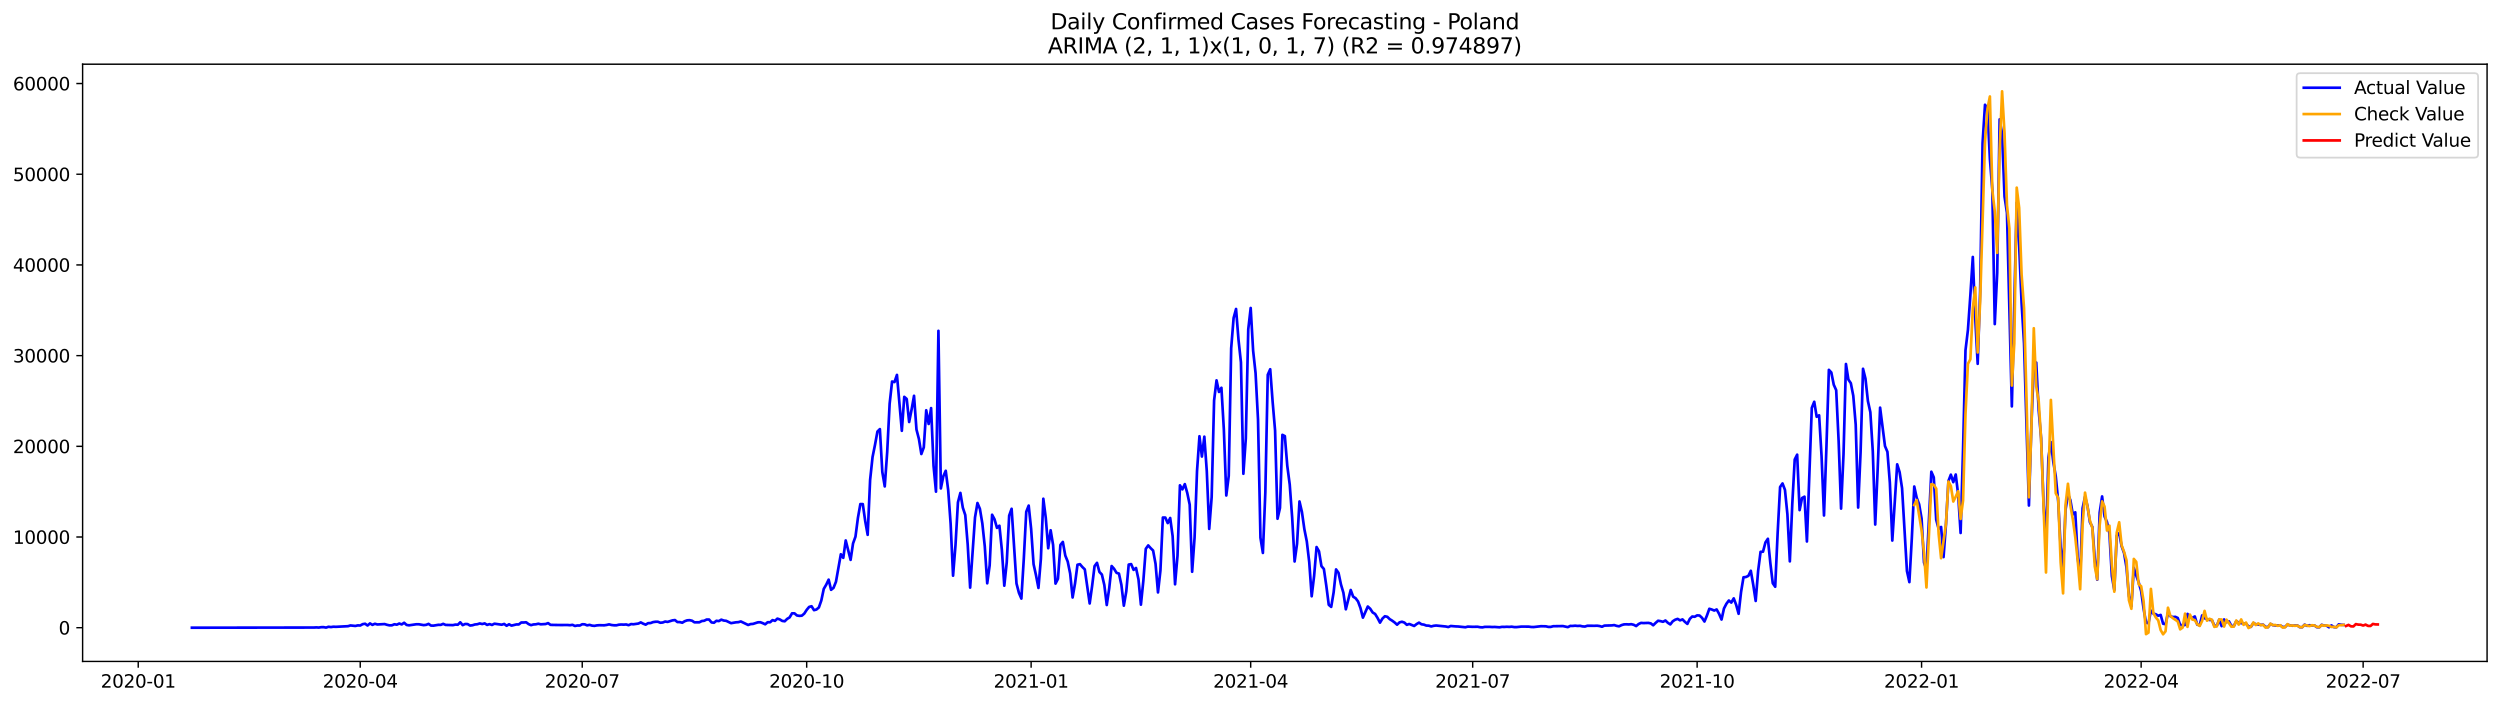 <?xml version="1.0" encoding="utf-8" standalone="no"?>
<!DOCTYPE svg PUBLIC "-//W3C//DTD SVG 1.1//EN"
  "http://www.w3.org/Graphics/SVG/1.1/DTD/svg11.dtd">
<svg xmlns:xlink="http://www.w3.org/1999/xlink" width="1392.412pt" height="392.274pt" viewBox="0 0 1392.412 392.274" xmlns="http://www.w3.org/2000/svg" version="1.1">
 <defs>
  <style type="text/css">*{stroke-linejoin: round; stroke-linecap: butt}</style>
 </defs>
 <g id="figure_1">
  <g id="patch_1">
   <path d="M 0 392.274 
L 1392.412 392.274 
L 1392.412 0 
L 0 0 
z
" style="fill: #ffffff"/>
  </g>
  <g id="axes_1">
   <g id="patch_2">
    <path d="M 46.013 368.396 
L 1385.213 368.396 
L 1385.213 35.755 
L 46.013 35.755 
z
" style="fill: #ffffff"/>
   </g>
   <g id="matplotlib.axis_1">
    <g id="xtick_1">
     <g id="line2d_1">
      <defs>
       <path id="m51c4c80139" d="M 0 0 
L 0 3.5 
" style="stroke: #000000; stroke-width: 0.8"/>
      </defs>
      <g>
       <use xlink:href="#m51c4c80139" x="76.992" y="368.396" style="stroke: #000000; stroke-width: 0.8"/>
      </g>
     </g>
     <g id="text_1">
      <!-- 2020-01 -->
      <g transform="translate(56.101 382.994)scale(0.1 -0.1)">
       <defs>
        <path id="DejaVuSans-32" d="M 1228 531 
L 3431 531 
L 3431 0 
L 469 0 
L 469 531 
Q 828 903 1448 1529 
Q 2069 2156 2228 2338 
Q 2531 2678 2651 2914 
Q 2772 3150 2772 3378 
Q 2772 3750 2511 3984 
Q 2250 4219 1831 4219 
Q 1534 4219 1204 4116 
Q 875 4013 500 3803 
L 500 4441 
Q 881 4594 1212 4672 
Q 1544 4750 1819 4750 
Q 2544 4750 2975 4387 
Q 3406 4025 3406 3419 
Q 3406 3131 3298 2873 
Q 3191 2616 2906 2266 
Q 2828 2175 2409 1742 
Q 1991 1309 1228 531 
z
" transform="scale(0.016)"/>
        <path id="DejaVuSans-30" d="M 2034 4250 
Q 1547 4250 1301 3770 
Q 1056 3291 1056 2328 
Q 1056 1369 1301 889 
Q 1547 409 2034 409 
Q 2525 409 2770 889 
Q 3016 1369 3016 2328 
Q 3016 3291 2770 3770 
Q 2525 4250 2034 4250 
z
M 2034 4750 
Q 2819 4750 3233 4129 
Q 3647 3509 3647 2328 
Q 3647 1150 3233 529 
Q 2819 -91 2034 -91 
Q 1250 -91 836 529 
Q 422 1150 422 2328 
Q 422 3509 836 4129 
Q 1250 4750 2034 4750 
z
" transform="scale(0.016)"/>
        <path id="DejaVuSans-2d" d="M 313 2009 
L 1997 2009 
L 1997 1497 
L 313 1497 
L 313 2009 
z
" transform="scale(0.016)"/>
        <path id="DejaVuSans-31" d="M 794 531 
L 1825 531 
L 1825 4091 
L 703 3866 
L 703 4441 
L 1819 4666 
L 2450 4666 
L 2450 531 
L 3481 531 
L 3481 0 
L 794 0 
L 794 531 
z
" transform="scale(0.016)"/>
       </defs>
       <use xlink:href="#DejaVuSans-32"/>
       <use xlink:href="#DejaVuSans-30" x="63.623"/>
       <use xlink:href="#DejaVuSans-32" x="127.246"/>
       <use xlink:href="#DejaVuSans-30" x="190.869"/>
       <use xlink:href="#DejaVuSans-2d" x="254.492"/>
       <use xlink:href="#DejaVuSans-30" x="290.576"/>
       <use xlink:href="#DejaVuSans-31" x="354.199"/>
      </g>
     </g>
    </g>
    <g id="xtick_2">
     <g id="line2d_2">
      <g>
       <use xlink:href="#m51c4c80139" x="200.64" y="368.396" style="stroke: #000000; stroke-width: 0.8"/>
      </g>
     </g>
     <g id="text_2">
      <!-- 2020-04 -->
      <g transform="translate(179.749 382.994)scale(0.1 -0.1)">
       <defs>
        <path id="DejaVuSans-34" d="M 2419 4116 
L 825 1625 
L 2419 1625 
L 2419 4116 
z
M 2253 4666 
L 3047 4666 
L 3047 1625 
L 3713 1625 
L 3713 1100 
L 3047 1100 
L 3047 0 
L 2419 0 
L 2419 1100 
L 313 1100 
L 313 1709 
L 2253 4666 
z
" transform="scale(0.016)"/>
       </defs>
       <use xlink:href="#DejaVuSans-32"/>
       <use xlink:href="#DejaVuSans-30" x="63.623"/>
       <use xlink:href="#DejaVuSans-32" x="127.246"/>
       <use xlink:href="#DejaVuSans-30" x="190.869"/>
       <use xlink:href="#DejaVuSans-2d" x="254.492"/>
       <use xlink:href="#DejaVuSans-30" x="290.576"/>
       <use xlink:href="#DejaVuSans-34" x="354.199"/>
      </g>
     </g>
    </g>
    <g id="xtick_3">
     <g id="line2d_3">
      <g>
       <use xlink:href="#m51c4c80139" x="324.288" y="368.396" style="stroke: #000000; stroke-width: 0.8"/>
      </g>
     </g>
     <g id="text_3">
      <!-- 2020-07 -->
      <g transform="translate(303.396 382.994)scale(0.1 -0.1)">
       <defs>
        <path id="DejaVuSans-37" d="M 525 4666 
L 3525 4666 
L 3525 4397 
L 1831 0 
L 1172 0 
L 2766 4134 
L 525 4134 
L 525 4666 
z
" transform="scale(0.016)"/>
       </defs>
       <use xlink:href="#DejaVuSans-32"/>
       <use xlink:href="#DejaVuSans-30" x="63.623"/>
       <use xlink:href="#DejaVuSans-32" x="127.246"/>
       <use xlink:href="#DejaVuSans-30" x="190.869"/>
       <use xlink:href="#DejaVuSans-2d" x="254.492"/>
       <use xlink:href="#DejaVuSans-30" x="290.576"/>
       <use xlink:href="#DejaVuSans-37" x="354.199"/>
      </g>
     </g>
    </g>
    <g id="xtick_4">
     <g id="line2d_4">
      <g>
       <use xlink:href="#m51c4c80139" x="449.294" y="368.396" style="stroke: #000000; stroke-width: 0.8"/>
      </g>
     </g>
     <g id="text_4">
      <!-- 2020-10 -->
      <g transform="translate(428.403 382.994)scale(0.1 -0.1)">
       <use xlink:href="#DejaVuSans-32"/>
       <use xlink:href="#DejaVuSans-30" x="63.623"/>
       <use xlink:href="#DejaVuSans-32" x="127.246"/>
       <use xlink:href="#DejaVuSans-30" x="190.869"/>
       <use xlink:href="#DejaVuSans-2d" x="254.492"/>
       <use xlink:href="#DejaVuSans-31" x="290.576"/>
       <use xlink:href="#DejaVuSans-30" x="354.199"/>
      </g>
     </g>
    </g>
    <g id="xtick_5">
     <g id="line2d_5">
      <g>
       <use xlink:href="#m51c4c80139" x="574.301" y="368.396" style="stroke: #000000; stroke-width: 0.8"/>
      </g>
     </g>
     <g id="text_5">
      <!-- 2021-01 -->
      <g transform="translate(553.409 382.994)scale(0.1 -0.1)">
       <use xlink:href="#DejaVuSans-32"/>
       <use xlink:href="#DejaVuSans-30" x="63.623"/>
       <use xlink:href="#DejaVuSans-32" x="127.246"/>
       <use xlink:href="#DejaVuSans-31" x="190.869"/>
       <use xlink:href="#DejaVuSans-2d" x="254.492"/>
       <use xlink:href="#DejaVuSans-30" x="290.576"/>
       <use xlink:href="#DejaVuSans-31" x="354.199"/>
      </g>
     </g>
    </g>
    <g id="xtick_6">
     <g id="line2d_6">
      <g>
       <use xlink:href="#m51c4c80139" x="696.59" y="368.396" style="stroke: #000000; stroke-width: 0.8"/>
      </g>
     </g>
     <g id="text_6">
      <!-- 2021-04 -->
      <g transform="translate(675.698 382.994)scale(0.1 -0.1)">
       <use xlink:href="#DejaVuSans-32"/>
       <use xlink:href="#DejaVuSans-30" x="63.623"/>
       <use xlink:href="#DejaVuSans-32" x="127.246"/>
       <use xlink:href="#DejaVuSans-31" x="190.869"/>
       <use xlink:href="#DejaVuSans-2d" x="254.492"/>
       <use xlink:href="#DejaVuSans-30" x="290.576"/>
       <use xlink:href="#DejaVuSans-34" x="354.199"/>
      </g>
     </g>
    </g>
    <g id="xtick_7">
     <g id="line2d_7">
      <g>
       <use xlink:href="#m51c4c80139" x="820.237" y="368.396" style="stroke: #000000; stroke-width: 0.8"/>
      </g>
     </g>
     <g id="text_7">
      <!-- 2021-07 -->
      <g transform="translate(799.346 382.994)scale(0.1 -0.1)">
       <use xlink:href="#DejaVuSans-32"/>
       <use xlink:href="#DejaVuSans-30" x="63.623"/>
       <use xlink:href="#DejaVuSans-32" x="127.246"/>
       <use xlink:href="#DejaVuSans-31" x="190.869"/>
       <use xlink:href="#DejaVuSans-2d" x="254.492"/>
       <use xlink:href="#DejaVuSans-30" x="290.576"/>
       <use xlink:href="#DejaVuSans-37" x="354.199"/>
      </g>
     </g>
    </g>
    <g id="xtick_8">
     <g id="line2d_8">
      <g>
       <use xlink:href="#m51c4c80139" x="945.244" y="368.396" style="stroke: #000000; stroke-width: 0.8"/>
      </g>
     </g>
     <g id="text_8">
      <!-- 2021-10 -->
      <g transform="translate(924.353 382.994)scale(0.1 -0.1)">
       <use xlink:href="#DejaVuSans-32"/>
       <use xlink:href="#DejaVuSans-30" x="63.623"/>
       <use xlink:href="#DejaVuSans-32" x="127.246"/>
       <use xlink:href="#DejaVuSans-31" x="190.869"/>
       <use xlink:href="#DejaVuSans-2d" x="254.492"/>
       <use xlink:href="#DejaVuSans-31" x="290.576"/>
       <use xlink:href="#DejaVuSans-30" x="354.199"/>
      </g>
     </g>
    </g>
    <g id="xtick_9">
     <g id="line2d_9">
      <g>
       <use xlink:href="#m51c4c80139" x="1070.25" y="368.396" style="stroke: #000000; stroke-width: 0.8"/>
      </g>
     </g>
     <g id="text_9">
      <!-- 2022-01 -->
      <g transform="translate(1049.359 382.994)scale(0.1 -0.1)">
       <use xlink:href="#DejaVuSans-32"/>
       <use xlink:href="#DejaVuSans-30" x="63.623"/>
       <use xlink:href="#DejaVuSans-32" x="127.246"/>
       <use xlink:href="#DejaVuSans-32" x="190.869"/>
       <use xlink:href="#DejaVuSans-2d" x="254.492"/>
       <use xlink:href="#DejaVuSans-30" x="290.576"/>
       <use xlink:href="#DejaVuSans-31" x="354.199"/>
      </g>
     </g>
    </g>
    <g id="xtick_10">
     <g id="line2d_10">
      <g>
       <use xlink:href="#m51c4c80139" x="1192.539" y="368.396" style="stroke: #000000; stroke-width: 0.8"/>
      </g>
     </g>
     <g id="text_10">
      <!-- 2022-04 -->
      <g transform="translate(1171.648 382.994)scale(0.1 -0.1)">
       <use xlink:href="#DejaVuSans-32"/>
       <use xlink:href="#DejaVuSans-30" x="63.623"/>
       <use xlink:href="#DejaVuSans-32" x="127.246"/>
       <use xlink:href="#DejaVuSans-32" x="190.869"/>
       <use xlink:href="#DejaVuSans-2d" x="254.492"/>
       <use xlink:href="#DejaVuSans-30" x="290.576"/>
       <use xlink:href="#DejaVuSans-34" x="354.199"/>
      </g>
     </g>
    </g>
    <g id="xtick_11">
     <g id="line2d_11">
      <g>
       <use xlink:href="#m51c4c80139" x="1316.187" y="368.396" style="stroke: #000000; stroke-width: 0.8"/>
      </g>
     </g>
     <g id="text_11">
      <!-- 2022-07 -->
      <g transform="translate(1295.296 382.994)scale(0.1 -0.1)">
       <use xlink:href="#DejaVuSans-32"/>
       <use xlink:href="#DejaVuSans-30" x="63.623"/>
       <use xlink:href="#DejaVuSans-32" x="127.246"/>
       <use xlink:href="#DejaVuSans-32" x="190.869"/>
       <use xlink:href="#DejaVuSans-2d" x="254.492"/>
       <use xlink:href="#DejaVuSans-30" x="290.576"/>
       <use xlink:href="#DejaVuSans-37" x="354.199"/>
      </g>
     </g>
    </g>
   </g>
   <g id="matplotlib.axis_2">
    <g id="ytick_1">
     <g id="line2d_12">
      <defs>
       <path id="mbfd63a52dd" d="M 0 0 
L -3.5 0 
" style="stroke: #000000; stroke-width: 0.8"/>
      </defs>
      <g>
       <use xlink:href="#mbfd63a52dd" x="46.013" y="349.613" style="stroke: #000000; stroke-width: 0.8"/>
      </g>
     </g>
     <g id="text_12">
      <!-- 0 -->
      <g transform="translate(32.65 353.413)scale(0.1 -0.1)">
       <use xlink:href="#DejaVuSans-30"/>
      </g>
     </g>
    </g>
    <g id="ytick_2">
     <g id="line2d_13">
      <g>
       <use xlink:href="#mbfd63a52dd" x="46.013" y="299.099" style="stroke: #000000; stroke-width: 0.8"/>
      </g>
     </g>
     <g id="text_13">
      <!-- 10000 -->
      <g transform="translate(7.2 302.898)scale(0.1 -0.1)">
       <use xlink:href="#DejaVuSans-31"/>
       <use xlink:href="#DejaVuSans-30" x="63.623"/>
       <use xlink:href="#DejaVuSans-30" x="127.246"/>
       <use xlink:href="#DejaVuSans-30" x="190.869"/>
       <use xlink:href="#DejaVuSans-30" x="254.492"/>
      </g>
     </g>
    </g>
    <g id="ytick_3">
     <g id="line2d_14">
      <g>
       <use xlink:href="#mbfd63a52dd" x="46.013" y="248.585" style="stroke: #000000; stroke-width: 0.8"/>
      </g>
     </g>
     <g id="text_14">
      <!-- 20000 -->
      <g transform="translate(7.2 252.384)scale(0.1 -0.1)">
       <use xlink:href="#DejaVuSans-32"/>
       <use xlink:href="#DejaVuSans-30" x="63.623"/>
       <use xlink:href="#DejaVuSans-30" x="127.246"/>
       <use xlink:href="#DejaVuSans-30" x="190.869"/>
       <use xlink:href="#DejaVuSans-30" x="254.492"/>
      </g>
     </g>
    </g>
    <g id="ytick_4">
     <g id="line2d_15">
      <g>
       <use xlink:href="#mbfd63a52dd" x="46.013" y="198.07" style="stroke: #000000; stroke-width: 0.8"/>
      </g>
     </g>
     <g id="text_15">
      <!-- 30000 -->
      <g transform="translate(7.2 201.87)scale(0.1 -0.1)">
       <defs>
        <path id="DejaVuSans-33" d="M 2597 2516 
Q 3050 2419 3304 2112 
Q 3559 1806 3559 1356 
Q 3559 666 3084 287 
Q 2609 -91 1734 -91 
Q 1441 -91 1130 -33 
Q 819 25 488 141 
L 488 750 
Q 750 597 1062 519 
Q 1375 441 1716 441 
Q 2309 441 2620 675 
Q 2931 909 2931 1356 
Q 2931 1769 2642 2001 
Q 2353 2234 1838 2234 
L 1294 2234 
L 1294 2753 
L 1863 2753 
Q 2328 2753 2575 2939 
Q 2822 3125 2822 3475 
Q 2822 3834 2567 4026 
Q 2313 4219 1838 4219 
Q 1578 4219 1281 4162 
Q 984 4106 628 3988 
L 628 4550 
Q 988 4650 1302 4700 
Q 1616 4750 1894 4750 
Q 2613 4750 3031 4423 
Q 3450 4097 3450 3541 
Q 3450 3153 3228 2886 
Q 3006 2619 2597 2516 
z
" transform="scale(0.016)"/>
       </defs>
       <use xlink:href="#DejaVuSans-33"/>
       <use xlink:href="#DejaVuSans-30" x="63.623"/>
       <use xlink:href="#DejaVuSans-30" x="127.246"/>
       <use xlink:href="#DejaVuSans-30" x="190.869"/>
       <use xlink:href="#DejaVuSans-30" x="254.492"/>
      </g>
     </g>
    </g>
    <g id="ytick_5">
     <g id="line2d_16">
      <g>
       <use xlink:href="#mbfd63a52dd" x="46.013" y="147.556" style="stroke: #000000; stroke-width: 0.8"/>
      </g>
     </g>
     <g id="text_16">
      <!-- 40000 -->
      <g transform="translate(7.2 151.355)scale(0.1 -0.1)">
       <use xlink:href="#DejaVuSans-34"/>
       <use xlink:href="#DejaVuSans-30" x="63.623"/>
       <use xlink:href="#DejaVuSans-30" x="127.246"/>
       <use xlink:href="#DejaVuSans-30" x="190.869"/>
       <use xlink:href="#DejaVuSans-30" x="254.492"/>
      </g>
     </g>
    </g>
    <g id="ytick_6">
     <g id="line2d_17">
      <g>
       <use xlink:href="#mbfd63a52dd" x="46.013" y="97.042" style="stroke: #000000; stroke-width: 0.8"/>
      </g>
     </g>
     <g id="text_17">
      <!-- 50000 -->
      <g transform="translate(7.2 100.841)scale(0.1 -0.1)">
       <defs>
        <path id="DejaVuSans-35" d="M 691 4666 
L 3169 4666 
L 3169 4134 
L 1269 4134 
L 1269 2991 
Q 1406 3038 1543 3061 
Q 1681 3084 1819 3084 
Q 2600 3084 3056 2656 
Q 3513 2228 3513 1497 
Q 3513 744 3044 326 
Q 2575 -91 1722 -91 
Q 1428 -91 1123 -41 
Q 819 9 494 109 
L 494 744 
Q 775 591 1075 516 
Q 1375 441 1709 441 
Q 2250 441 2565 725 
Q 2881 1009 2881 1497 
Q 2881 1984 2565 2268 
Q 2250 2553 1709 2553 
Q 1456 2553 1204 2497 
Q 953 2441 691 2322 
L 691 4666 
z
" transform="scale(0.016)"/>
       </defs>
       <use xlink:href="#DejaVuSans-35"/>
       <use xlink:href="#DejaVuSans-30" x="63.623"/>
       <use xlink:href="#DejaVuSans-30" x="127.246"/>
       <use xlink:href="#DejaVuSans-30" x="190.869"/>
       <use xlink:href="#DejaVuSans-30" x="254.492"/>
      </g>
     </g>
    </g>
    <g id="ytick_7">
     <g id="line2d_18">
      <g>
       <use xlink:href="#mbfd63a52dd" x="46.013" y="46.527" style="stroke: #000000; stroke-width: 0.8"/>
      </g>
     </g>
     <g id="text_18">
      <!-- 60000 -->
      <g transform="translate(7.2 50.327)scale(0.1 -0.1)">
       <defs>
        <path id="DejaVuSans-36" d="M 2113 2584 
Q 1688 2584 1439 2293 
Q 1191 2003 1191 1497 
Q 1191 994 1439 701 
Q 1688 409 2113 409 
Q 2538 409 2786 701 
Q 3034 994 3034 1497 
Q 3034 2003 2786 2293 
Q 2538 2584 2113 2584 
z
M 3366 4563 
L 3366 3988 
Q 3128 4100 2886 4159 
Q 2644 4219 2406 4219 
Q 1781 4219 1451 3797 
Q 1122 3375 1075 2522 
Q 1259 2794 1537 2939 
Q 1816 3084 2150 3084 
Q 2853 3084 3261 2657 
Q 3669 2231 3669 1497 
Q 3669 778 3244 343 
Q 2819 -91 2113 -91 
Q 1303 -91 875 529 
Q 447 1150 447 2328 
Q 447 3434 972 4092 
Q 1497 4750 2381 4750 
Q 2619 4750 2861 4703 
Q 3103 4656 3366 4563 
z
" transform="scale(0.016)"/>
       </defs>
       <use xlink:href="#DejaVuSans-36"/>
       <use xlink:href="#DejaVuSans-30" x="63.623"/>
       <use xlink:href="#DejaVuSans-30" x="127.246"/>
       <use xlink:href="#DejaVuSans-30" x="190.869"/>
       <use xlink:href="#DejaVuSans-30" x="254.492"/>
      </g>
     </g>
    </g>
   </g>
   <g id="line2d_19">
    <path d="M 106.885 349.613 
L 174.824 349.517 
L 176.182 349.437 
L 177.541 349.533 
L 178.9 349.32 
L 180.259 349.305 
L 181.617 349.548 
L 182.976 349.088 
L 184.335 349.26 
L 185.694 349.053 
L 187.052 349.118 
L 193.846 348.765 
L 195.205 348.356 
L 197.923 348.639 
L 199.281 348.32 
L 200.64 348.386 
L 201.999 347.633 
L 203.358 347.406 
L 204.716 348.381 
L 206.075 347.214 
L 207.434 348.042 
L 208.793 347.416 
L 210.151 347.81 
L 214.228 347.588 
L 215.587 348.007 
L 216.945 348.3 
L 218.304 348.26 
L 219.663 347.694 
L 221.022 347.916 
L 222.38 347.285 
L 223.739 347.78 
L 225.098 346.86 
L 226.457 348.068 
L 227.815 348.285 
L 230.533 347.886 
L 231.892 347.689 
L 233.25 347.689 
L 235.968 348.174 
L 237.327 348.017 
L 238.686 347.482 
L 240.044 348.416 
L 241.403 348.462 
L 244.121 348.007 
L 245.479 348.032 
L 246.838 347.467 
L 248.197 348.053 
L 252.273 348.174 
L 253.632 347.871 
L 254.991 347.946 
L 256.35 346.608 
L 257.708 348.184 
L 259.067 347.537 
L 260.426 347.588 
L 261.785 348.396 
L 263.143 348.239 
L 264.502 347.815 
L 265.861 347.679 
L 267.22 347.234 
L 268.578 347.573 
L 269.937 347.209 
L 271.296 348.037 
L 272.655 347.618 
L 274.013 348.073 
L 275.372 347.376 
L 279.449 347.946 
L 280.807 347.512 
L 282.166 348.527 
L 283.525 347.699 
L 284.884 348.452 
L 287.601 347.79 
L 288.96 347.785 
L 290.319 346.704 
L 291.677 346.709 
L 293.036 346.588 
L 294.395 347.593 
L 295.754 348.189 
L 297.113 347.8 
L 298.471 347.714 
L 299.83 347.391 
L 301.189 347.719 
L 303.906 347.557 
L 305.265 347.057 
L 306.624 348.027 
L 309.341 348.078 
L 312.059 348.118 
L 316.135 348.108 
L 317.494 348.219 
L 318.853 348.002 
L 320.212 348.639 
L 321.57 348.366 
L 322.929 348.406 
L 324.288 347.684 
L 325.647 347.739 
L 327.005 348.305 
L 328.364 348.027 
L 329.723 348.447 
L 331.082 348.578 
L 332.44 348.315 
L 333.799 348.214 
L 336.517 348.275 
L 337.875 348.073 
L 339.234 347.744 
L 340.593 348.103 
L 341.952 348.265 
L 343.311 348.28 
L 344.669 347.931 
L 346.028 347.83 
L 347.387 347.901 
L 348.746 347.805 
L 350.104 348.204 
L 351.463 347.598 
L 352.822 347.694 
L 355.539 347.3 
L 356.898 346.663 
L 358.257 347.376 
L 359.616 347.911 
L 360.975 347.078 
L 362.333 347.027 
L 363.692 346.507 
L 365.051 346.295 
L 366.41 346.29 
L 367.768 346.845 
L 369.127 346.709 
L 370.486 346.178 
L 371.845 346.381 
L 374.562 345.527 
L 375.921 345.355 
L 377.28 346.461 
L 378.638 346.487 
L 379.997 346.83 
L 381.356 346.002 
L 382.715 345.517 
L 384.074 345.411 
L 385.432 345.719 
L 386.791 346.613 
L 389.509 346.598 
L 390.867 345.901 
L 392.226 345.739 
L 393.585 345.052 
L 394.944 345.067 
L 396.302 346.679 
L 397.661 346.845 
L 399.02 345.759 
L 400.379 345.931 
L 401.738 345.133 
L 403.096 345.618 
L 404.455 345.779 
L 407.173 347.078 
L 409.89 346.608 
L 411.249 346.522 
L 412.608 346.123 
L 416.684 348.088 
L 418.043 347.593 
L 419.401 347.487 
L 422.119 346.613 
L 423.478 346.567 
L 424.837 347.078 
L 426.195 347.709 
L 427.554 346.557 
L 428.913 346.583 
L 430.272 345.385 
L 431.63 345.789 
L 432.989 344.552 
L 434.348 345.017 
L 435.707 345.835 
L 437.065 346.022 
L 438.424 344.693 
L 439.783 343.875 
L 441.142 341.597 
L 442.5 341.612 
L 443.859 342.794 
L 445.218 343.016 
L 446.577 342.915 
L 447.936 341.774 
L 449.294 339.677 
L 450.653 338.036 
L 452.012 337.657 
L 453.371 339.844 
L 454.729 339.48 
L 456.088 338.318 
L 457.447 334.444 
L 458.806 327.993 
L 460.164 325.675 
L 461.523 322.841 
L 462.882 328.509 
L 464.241 327.417 
L 465.6 324.013 
L 468.317 308.702 
L 469.676 310.692 
L 471.035 301.009 
L 473.752 311.819 
L 475.111 302.681 
L 476.47 298.897 
L 477.828 288.456 
L 479.187 280.752 
L 480.546 280.772 
L 481.905 290.299 
L 483.263 297.882 
L 484.622 267.275 
L 485.981 254.545 
L 487.34 247.797 
L 488.699 240.356 
L 490.057 239.002 
L 491.416 262.875 
L 492.775 270.922 
L 494.134 251.797 
L 495.492 224.883 
L 496.851 212.502 
L 498.21 212.79 
L 499.569 208.805 
L 502.286 239.932 
L 503.645 221.034 
L 505.004 222.211 
L 506.363 235.032 
L 507.721 228.121 
L 509.08 220.443 
L 510.439 239.219 
L 511.798 244.463 
L 513.156 252.868 
L 514.515 249.176 
L 515.874 228.505 
L 517.233 236.138 
L 518.591 227.303 
L 519.95 259.415 
L 521.309 273.832 
L 522.668 184.265 
L 524.026 272.044 
L 525.385 265.305 
L 526.744 262.203 
L 528.103 272.948 
L 529.462 291.613 
L 530.82 320.638 
L 532.179 303.58 
L 533.538 279.787 
L 534.897 274.534 
L 536.255 282.753 
L 537.614 286.839 
L 538.973 303.261 
L 540.332 327.281 
L 543.049 288.158 
L 544.408 280.156 
L 545.767 283.414 
L 547.125 291.527 
L 548.484 304.272 
L 549.843 324.882 
L 551.202 314.89 
L 552.561 286.698 
L 553.919 289.234 
L 555.278 293.997 
L 556.637 292.805 
L 557.996 306.222 
L 559.354 326.21 
L 560.713 313.284 
L 562.072 287.188 
L 563.431 283.364 
L 566.148 324.973 
L 567.507 330.206 
L 568.866 333.393 
L 570.225 311.101 
L 571.583 285.056 
L 572.942 281.601 
L 574.301 294.573 
L 575.66 314.223 
L 577.018 320.406 
L 578.377 327.463 
L 579.736 311.243 
L 581.095 277.782 
L 582.453 288.395 
L 583.812 305.348 
L 585.171 295.341 
L 586.53 303.479 
L 587.888 325.048 
L 589.247 322.366 
L 590.606 303.514 
L 591.965 301.842 
L 593.324 309.414 
L 594.682 312.778 
L 596.041 319.456 
L 597.4 332.782 
L 598.759 324.912 
L 600.117 314.541 
L 601.476 314.213 
L 602.835 315.804 
L 604.194 317.128 
L 606.911 336.106 
L 608.27 326.362 
L 609.629 315.314 
L 610.987 313.481 
L 612.346 318.572 
L 613.705 319.992 
L 615.064 325.816 
L 616.423 336.965 
L 617.781 327.761 
L 619.14 315.259 
L 620.499 316.804 
L 621.858 319.037 
L 623.216 319.477 
L 624.575 325.745 
L 625.934 337.333 
L 627.293 329.413 
L 628.651 314.455 
L 630.01 314.188 
L 631.369 317.395 
L 632.728 316.35 
L 634.087 322.669 
L 635.445 336.773 
L 636.804 323.467 
L 638.163 305.671 
L 639.522 303.777 
L 640.88 305.302 
L 642.239 306.631 
L 643.598 314.051 
L 644.957 329.958 
L 646.315 317.769 
L 647.674 288.254 
L 649.033 288.274 
L 650.392 291.34 
L 651.75 288.506 
L 653.109 298.589 
L 654.468 325.437 
L 655.827 309.525 
L 657.186 270.316 
L 658.544 272.564 
L 659.903 269.644 
L 661.262 274.574 
L 662.621 281.071 
L 663.979 318.451 
L 665.338 299.336 
L 666.697 262.34 
L 668.056 242.973 
L 669.414 254.278 
L 670.773 243.215 
L 672.132 262.365 
L 673.491 294.578 
L 674.85 276.903 
L 676.208 223.06 
L 677.567 211.841 
L 678.926 218.296 
L 680.285 215.973 
L 681.643 239.24 
L 683.002 275.969 
L 684.361 265.052 
L 685.72 194.019 
L 687.078 177.107 
L 688.437 172.081 
L 689.796 189.185 
L 691.155 201.778 
L 692.513 263.875 
L 693.872 244.23 
L 695.231 183.467 
L 696.59 171.535 
L 697.949 195.338 
L 699.307 207.804 
L 700.666 233.643 
L 702.025 299.498 
L 703.384 307.959 
L 704.742 274.307 
L 706.101 208.729 
L 707.46 205.653 
L 708.819 223.873 
L 710.177 239.831 
L 711.536 288.915 
L 712.895 282.919 
L 714.254 242.19 
L 715.612 242.897 
L 716.971 259.466 
L 718.33 269.871 
L 719.689 288.233 
L 721.048 312.728 
L 722.406 302.918 
L 723.765 279.287 
L 725.124 285.142 
L 726.483 294.725 
L 727.841 301.574 
L 729.2 313.122 
L 730.559 332.1 
L 731.918 320.765 
L 733.276 304.691 
L 734.635 307.05 
L 735.994 315.319 
L 737.353 316.905 
L 738.712 326.296 
L 740.07 336.869 
L 741.429 338.015 
L 742.788 329.918 
L 744.147 317.148 
L 745.505 319.067 
L 746.864 325.513 
L 748.223 330.135 
L 749.582 339.354 
L 752.299 328.605 
L 753.658 332.322 
L 755.017 333.186 
L 756.375 334.979 
L 757.734 338.662 
L 759.093 344.001 
L 761.811 337.808 
L 763.169 339.056 
L 764.528 341.127 
L 765.887 341.961 
L 767.246 344.178 
L 768.604 346.79 
L 769.963 344.532 
L 771.322 343.233 
L 772.681 343.542 
L 774.039 344.85 
L 775.398 345.694 
L 776.757 346.689 
L 778.116 347.931 
L 779.475 346.658 
L 780.833 346.285 
L 782.192 346.759 
L 783.551 348.002 
L 784.91 347.527 
L 787.627 348.644 
L 788.986 347.588 
L 790.345 346.785 
L 791.703 347.704 
L 793.062 347.896 
L 794.421 348.421 
L 795.78 348.472 
L 797.138 348.911 
L 798.497 348.548 
L 799.856 348.391 
L 805.291 348.942 
L 806.65 349.245 
L 808.009 348.654 
L 810.726 348.886 
L 812.085 348.937 
L 816.161 349.356 
L 817.52 348.997 
L 820.237 349.118 
L 822.955 349.068 
L 824.314 349.336 
L 825.673 349.421 
L 827.031 349.134 
L 829.749 349.144 
L 831.108 349.24 
L 832.466 349.184 
L 835.184 349.391 
L 836.543 349.139 
L 837.901 349.174 
L 839.26 349.083 
L 840.619 349.159 
L 841.978 349.038 
L 843.337 349.265 
L 844.695 349.275 
L 847.413 348.987 
L 851.489 349.017 
L 852.848 349.209 
L 854.207 349.24 
L 858.283 348.78 
L 861 348.841 
L 862.359 349.159 
L 863.718 349.154 
L 865.077 348.785 
L 870.512 348.704 
L 873.229 349.29 
L 874.588 348.608 
L 875.947 348.623 
L 877.306 348.487 
L 878.664 348.633 
L 880.023 348.548 
L 881.382 348.866 
L 882.741 348.967 
L 884.1 348.527 
L 888.176 348.543 
L 889.535 348.492 
L 890.893 348.679 
L 892.252 349.073 
L 893.611 348.441 
L 897.687 348.33 
L 899.046 348.154 
L 900.405 348.588 
L 901.763 348.836 
L 903.122 348.174 
L 904.481 347.765 
L 905.84 347.714 
L 907.199 347.79 
L 908.557 347.653 
L 909.916 347.982 
L 911.275 348.694 
L 912.634 347.568 
L 913.992 346.931 
L 915.351 347.032 
L 918.069 346.931 
L 919.427 347.209 
L 920.786 348.25 
L 922.145 346.906 
L 923.504 345.734 
L 924.862 345.956 
L 926.221 346.32 
L 927.58 345.592 
L 928.939 346.886 
L 930.298 347.775 
L 931.656 346.032 
L 933.015 345.168 
L 934.374 344.693 
L 935.733 345.512 
L 937.091 344.981 
L 938.45 346.365 
L 939.809 347.487 
L 941.168 344.683 
L 942.526 343.375 
L 943.885 343.526 
L 945.244 342.738 
L 946.603 342.824 
L 947.962 344.107 
L 949.32 346.163 
L 950.679 342.91 
L 952.038 339.076 
L 953.397 339.475 
L 954.755 340.046 
L 956.114 339.455 
L 957.473 341.9 
L 958.832 345.052 
L 960.19 338.899 
L 961.549 336.278 
L 962.908 334.464 
L 964.267 335.621 
L 965.625 333.272 
L 966.984 336.879 
L 968.343 341.854 
L 969.702 329.761 
L 971.061 321.527 
L 972.419 321.371 
L 973.778 320.739 
L 975.137 317.906 
L 976.496 325.735 
L 977.854 334.697 
L 979.213 317.976 
L 980.572 307.353 
L 981.931 307.272 
L 983.289 302.115 
L 984.648 300.079 
L 986.007 313.511 
L 987.366 324.841 
L 988.725 326.796 
L 990.083 296.907 
L 991.442 271.261 
L 992.801 269.27 
L 994.16 272.857 
L 995.518 286.435 
L 996.877 312.667 
L 998.236 280.687 
L 999.595 255.93 
L 1000.953 253.237 
L 1002.312 284.122 
L 1003.671 277.388 
L 1005.03 276.63 
L 1006.388 301.584 
L 1009.106 227.162 
L 1010.465 223.772 
L 1011.824 232.122 
L 1013.182 231.319 
L 1014.541 254.02 
L 1015.9 287.102 
L 1017.259 248.913 
L 1018.617 205.996 
L 1019.976 207.451 
L 1021.335 214.265 
L 1022.694 217.326 
L 1024.052 245.685 
L 1025.411 283.273 
L 1026.77 253.131 
L 1028.129 202.738 
L 1029.487 211.436 
L 1030.846 213.422 
L 1032.205 220.423 
L 1033.564 236.492 
L 1034.923 282.682 
L 1036.281 251.772 
L 1037.64 205.4 
L 1038.999 210.906 
L 1040.358 223.388 
L 1041.716 229.581 
L 1043.075 251.363 
L 1044.434 292.143 
L 1045.793 261.415 
L 1047.151 227.045 
L 1049.869 248.448 
L 1051.228 251.656 
L 1052.587 268.912 
L 1053.945 301.069 
L 1056.663 258.622 
L 1058.022 262.981 
L 1059.38 271.943 
L 1062.098 318.027 
L 1063.457 324.22 
L 1064.815 299.857 
L 1066.174 270.978 
L 1067.533 277.247 
L 1068.892 280.879 
L 1070.25 288.83 
L 1071.609 313.344 
L 1072.968 317.168 
L 1075.686 262.744 
L 1077.044 265.876 
L 1078.403 289.496 
L 1079.762 294.568 
L 1081.121 293.507 
L 1082.479 310.278 
L 1083.838 292.017 
L 1085.197 267.917 
L 1086.556 264.376 
L 1087.914 268.543 
L 1089.273 264.28 
L 1090.632 275.554 
L 1091.991 296.846 
L 1093.35 250.363 
L 1094.708 195.1 
L 1096.067 183.75 
L 1097.426 164.408 
L 1098.785 143.121 
L 1100.143 177.243 
L 1101.502 202.632 
L 1102.861 162.483 
L 1104.22 79.786 
L 1105.578 58.353 
L 1106.937 60.343 
L 1108.296 88.505 
L 1109.655 105.695 
L 1111.013 180.507 
L 1112.372 152.022 
L 1113.731 66.475 
L 1115.09 74.437 
L 1116.449 109.488 
L 1117.807 118.52 
L 1120.525 226.338 
L 1123.242 112.923 
L 1124.601 137.014 
L 1125.96 168.903 
L 1127.319 191.367 
L 1130.036 281.555 
L 1131.395 237.194 
L 1132.754 203.854 
L 1134.112 201.94 
L 1135.471 228.485 
L 1136.83 244.084 
L 1138.189 280.474 
L 1139.548 301.842 
L 1140.906 254.793 
L 1142.265 246.246 
L 1143.624 257.344 
L 1144.983 265.254 
L 1146.341 279.146 
L 1147.7 304.671 
L 1149.059 316.471 
L 1150.418 284.046 
L 1151.776 275.191 
L 1153.135 278.59 
L 1154.494 286.526 
L 1155.853 285.334 
L 1157.212 310.727 
L 1158.57 321.411 
L 1159.929 283.056 
L 1161.288 276.671 
L 1162.647 281.798 
L 1164.005 290.85 
L 1165.364 293.477 
L 1166.723 311.334 
L 1168.082 322.866 
L 1169.44 285.511 
L 1170.799 276.494 
L 1172.158 287.647 
L 1173.517 290.724 
L 1174.875 297.21 
L 1176.234 320.851 
L 1177.593 328.579 
L 1178.952 298.296 
L 1180.311 296.952 
L 1181.669 304.211 
L 1183.028 308.035 
L 1184.387 316.133 
L 1185.746 331.974 
L 1187.104 337.657 
L 1188.463 316.244 
L 1189.822 320.618 
L 1191.181 324.402 
L 1192.539 329.211 
L 1193.898 339 
L 1195.257 346.835 
L 1196.616 347.123 
L 1197.975 340.097 
L 1199.333 341.738 
L 1200.692 342.122 
L 1202.051 342.925 
L 1203.41 342.496 
L 1204.768 347.381 
L 1206.127 347.689 
L 1207.486 341.41 
L 1208.845 343.218 
L 1210.203 343.663 
L 1211.562 343.552 
L 1212.921 344.178 
L 1214.28 348.042 
L 1215.638 348.27 
L 1216.997 348.093 
L 1218.356 341.92 
L 1219.715 343.668 
L 1221.074 344.077 
L 1222.432 343.355 
L 1223.791 347.876 
L 1225.15 348.265 
L 1226.509 342.764 
L 1227.867 344.355 
L 1230.585 345.289 
L 1231.944 345.37 
L 1233.302 348.431 
L 1234.661 348.669 
L 1236.02 345.118 
L 1237.379 348.74 
L 1238.737 345.012 
L 1240.096 346.542 
L 1241.455 346.077 
L 1242.814 348.608 
L 1244.173 348.684 
L 1245.531 345.941 
L 1246.89 346.754 
L 1248.249 347.083 
L 1250.966 347.421 
L 1252.325 348.911 
L 1253.684 349.134 
L 1255.043 347.037 
L 1256.401 347.664 
L 1259.119 348.022 
L 1260.478 347.921 
L 1261.837 349.134 
L 1263.195 349.285 
L 1264.554 347.497 
L 1265.913 348.184 
L 1267.272 348.356 
L 1269.989 348.28 
L 1271.348 349.194 
L 1272.707 349.199 
L 1274.065 347.866 
L 1275.424 348.32 
L 1276.783 348.507 
L 1279.5 348.325 
L 1280.859 349.3 
L 1282.218 349.346 
L 1283.577 347.906 
L 1284.936 348.593 
L 1286.294 348.229 
L 1287.653 348.366 
L 1289.012 348.285 
L 1290.371 349.331 
L 1291.729 349.386 
L 1293.088 347.992 
L 1294.447 348.441 
L 1295.806 348.462 
L 1297.164 349.371 
L 1298.523 348.325 
L 1299.882 349.285 
L 1301.241 349.376 
L 1302.6 347.724 
L 1303.958 347.977 
L 1305.317 348.073 
L 1305.317 348.073 
" clip-path="url(#pd1e3df3a23)" style="fill: none; stroke: #0000ff; stroke-width: 1.5; stroke-linecap: square"/>
   </g>
   <g id="line2d_20">
    <path d="M 1066.174 281.327 
L 1067.533 278.508 
L 1070.25 295.383 
L 1071.609 307.824 
L 1072.968 327.192 
L 1075.686 269.659 
L 1077.044 270.019 
L 1078.403 272.168 
L 1079.762 297.42 
L 1081.121 310.908 
L 1083.838 291.782 
L 1085.197 268.185 
L 1086.556 270.693 
L 1087.914 279.324 
L 1089.273 276.62 
L 1090.632 273.604 
L 1091.991 289.024 
L 1093.35 278.799 
L 1094.708 230.643 
L 1096.067 202.65 
L 1097.426 200.122 
L 1098.785 171.683 
L 1100.143 160.079 
L 1101.502 196.303 
L 1102.861 168.171 
L 1105.578 78.737 
L 1106.937 60.675 
L 1108.296 53.738 
L 1109.655 105.972 
L 1111.013 117.685 
L 1112.372 140.794 
L 1113.731 83.321 
L 1115.09 50.876 
L 1116.449 74.192 
L 1117.807 114.283 
L 1119.166 127.363 
L 1120.525 214.746 
L 1121.884 191.263 
L 1123.242 104.515 
L 1124.601 115.768 
L 1125.96 152.959 
L 1127.319 171.686 
L 1128.677 221.527 
L 1130.036 276.952 
L 1131.395 239.348 
L 1132.754 182.825 
L 1134.112 215.3 
L 1135.471 223.293 
L 1136.83 244.724 
L 1139.548 318.85 
L 1140.906 266.592 
L 1142.265 222.748 
L 1144.983 274.776 
L 1146.341 277.326 
L 1147.7 313.109 
L 1149.059 330.478 
L 1150.418 281.212 
L 1151.776 269.45 
L 1153.135 281.514 
L 1154.494 289.313 
L 1155.853 299.179 
L 1157.212 312.248 
L 1158.57 328.172 
L 1159.929 292.276 
L 1161.288 274.386 
L 1164.005 289.926 
L 1165.364 294.052 
L 1166.723 315.489 
L 1168.082 322.626 
L 1169.44 292.567 
L 1170.799 279.271 
L 1172.158 282.146 
L 1173.517 295.481 
L 1174.875 292.79 
L 1176.234 314.491 
L 1177.593 329.545 
L 1178.952 296.665 
L 1180.311 290.888 
L 1181.669 303.689 
L 1183.028 307.366 
L 1184.387 312.087 
L 1185.746 334.306 
L 1187.104 339.075 
L 1188.463 311.306 
L 1189.822 312.946 
L 1191.181 325.461 
L 1192.539 326.47 
L 1193.898 334.819 
L 1195.257 353.196 
L 1196.616 352.338 
L 1197.975 328.003 
L 1199.333 341.361 
L 1200.692 343.881 
L 1202.051 345.491 
L 1203.41 350.931 
L 1204.768 353.276 
L 1206.127 351.595 
L 1207.486 338.48 
L 1208.845 343.121 
L 1210.203 344.275 
L 1212.921 346.102 
L 1214.28 350.524 
L 1215.638 349.55 
L 1216.997 341.785 
L 1218.356 349.132 
L 1219.715 342.309 
L 1221.074 345.094 
L 1222.432 345.373 
L 1223.791 347.684 
L 1225.15 348.621 
L 1226.509 345.815 
L 1227.867 340.242 
L 1229.226 345.693 
L 1230.585 344.635 
L 1231.944 345.185 
L 1233.302 349.132 
L 1234.661 348.825 
L 1236.02 344.99 
L 1237.379 345.049 
L 1238.737 348.98 
L 1240.096 345.156 
L 1242.814 349.074 
L 1244.173 348.991 
L 1245.531 345.597 
L 1246.89 347.883 
L 1248.249 345.01 
L 1249.608 348.019 
L 1250.966 346.757 
L 1252.325 349.78 
L 1253.684 349.059 
L 1255.043 346.69 
L 1256.401 348.113 
L 1257.76 347.2 
L 1259.119 348.217 
L 1260.478 347.971 
L 1261.837 349.549 
L 1263.195 349.36 
L 1264.554 347.362 
L 1265.913 348.216 
L 1267.272 348.083 
L 1268.63 348.586 
L 1269.989 348.225 
L 1271.348 349.522 
L 1272.707 349.369 
L 1274.065 347.622 
L 1275.424 348.491 
L 1276.783 348.361 
L 1278.142 348.563 
L 1279.5 348.396 
L 1280.859 349.255 
L 1282.218 349.363 
L 1283.577 348.06 
L 1286.294 348.723 
L 1287.653 348.217 
L 1289.012 348.369 
L 1290.371 349.118 
L 1291.729 349.354 
L 1293.088 348.134 
L 1294.447 348.519 
L 1295.806 348.323 
L 1297.164 348.532 
L 1298.523 349.198 
L 1299.882 349.105 
L 1301.241 349.441 
L 1302.6 348.23 
L 1303.958 348.194 
L 1305.317 348.043 
L 1305.317 348.043 
" clip-path="url(#pd1e3df3a23)" style="fill: none; stroke: #ffa500; stroke-width: 1.5; stroke-linecap: square"/>
   </g>
   <g id="line2d_21">
    <path d="M 1306.676 348.636 
L 1308.035 348.042 
L 1309.393 348.839 
L 1310.752 348.902 
L 1312.111 347.615 
L 1313.47 347.895 
L 1314.828 347.933 
L 1316.187 348.411 
L 1317.546 347.891 
L 1318.905 348.596 
L 1320.263 348.651 
L 1321.622 347.519 
L 1322.981 347.765 
L 1324.34 347.798 
" clip-path="url(#pd1e3df3a23)" style="fill: none; stroke: #ff0000; stroke-width: 1.5; stroke-linecap: square"/>
   </g>
   <g id="patch_3">
    <path d="M 46.013 368.396 
L 46.013 35.755 
" style="fill: none; stroke: #000000; stroke-width: 0.8; stroke-linejoin: miter; stroke-linecap: square"/>
   </g>
   <g id="patch_4">
    <path d="M 1385.213 368.396 
L 1385.213 35.755 
" style="fill: none; stroke: #000000; stroke-width: 0.8; stroke-linejoin: miter; stroke-linecap: square"/>
   </g>
   <g id="patch_5">
    <path d="M 46.013 368.396 
L 1385.213 368.396 
" style="fill: none; stroke: #000000; stroke-width: 0.8; stroke-linejoin: miter; stroke-linecap: square"/>
   </g>
   <g id="patch_6">
    <path d="M 46.013 35.755 
L 1385.213 35.755 
" style="fill: none; stroke: #000000; stroke-width: 0.8; stroke-linejoin: miter; stroke-linecap: square"/>
   </g>
   <g id="text_19">
    <!-- Daily Confirmed Cases Forecasting - Poland -->
    <g transform="translate(585.085 16.318)scale(0.12 -0.12)">
     <defs>
      <path id="DejaVuSans-44" d="M 1259 4147 
L 1259 519 
L 2022 519 
Q 2988 519 3436 956 
Q 3884 1394 3884 2338 
Q 3884 3275 3436 3711 
Q 2988 4147 2022 4147 
L 1259 4147 
z
M 628 4666 
L 1925 4666 
Q 3281 4666 3915 4102 
Q 4550 3538 4550 2338 
Q 4550 1131 3912 565 
Q 3275 0 1925 0 
L 628 0 
L 628 4666 
z
" transform="scale(0.016)"/>
      <path id="DejaVuSans-61" d="M 2194 1759 
Q 1497 1759 1228 1600 
Q 959 1441 959 1056 
Q 959 750 1161 570 
Q 1363 391 1709 391 
Q 2188 391 2477 730 
Q 2766 1069 2766 1631 
L 2766 1759 
L 2194 1759 
z
M 3341 1997 
L 3341 0 
L 2766 0 
L 2766 531 
Q 2569 213 2275 61 
Q 1981 -91 1556 -91 
Q 1019 -91 701 211 
Q 384 513 384 1019 
Q 384 1609 779 1909 
Q 1175 2209 1959 2209 
L 2766 2209 
L 2766 2266 
Q 2766 2663 2505 2880 
Q 2244 3097 1772 3097 
Q 1472 3097 1187 3025 
Q 903 2953 641 2809 
L 641 3341 
Q 956 3463 1253 3523 
Q 1550 3584 1831 3584 
Q 2591 3584 2966 3190 
Q 3341 2797 3341 1997 
z
" transform="scale(0.016)"/>
      <path id="DejaVuSans-69" d="M 603 3500 
L 1178 3500 
L 1178 0 
L 603 0 
L 603 3500 
z
M 603 4863 
L 1178 4863 
L 1178 4134 
L 603 4134 
L 603 4863 
z
" transform="scale(0.016)"/>
      <path id="DejaVuSans-6c" d="M 603 4863 
L 1178 4863 
L 1178 0 
L 603 0 
L 603 4863 
z
" transform="scale(0.016)"/>
      <path id="DejaVuSans-79" d="M 2059 -325 
Q 1816 -950 1584 -1140 
Q 1353 -1331 966 -1331 
L 506 -1331 
L 506 -850 
L 844 -850 
Q 1081 -850 1212 -737 
Q 1344 -625 1503 -206 
L 1606 56 
L 191 3500 
L 800 3500 
L 1894 763 
L 2988 3500 
L 3597 3500 
L 2059 -325 
z
" transform="scale(0.016)"/>
      <path id="DejaVuSans-20" transform="scale(0.016)"/>
      <path id="DejaVuSans-43" d="M 4122 4306 
L 4122 3641 
Q 3803 3938 3442 4084 
Q 3081 4231 2675 4231 
Q 1875 4231 1450 3742 
Q 1025 3253 1025 2328 
Q 1025 1406 1450 917 
Q 1875 428 2675 428 
Q 3081 428 3442 575 
Q 3803 722 4122 1019 
L 4122 359 
Q 3791 134 3420 21 
Q 3050 -91 2638 -91 
Q 1578 -91 968 557 
Q 359 1206 359 2328 
Q 359 3453 968 4101 
Q 1578 4750 2638 4750 
Q 3056 4750 3426 4639 
Q 3797 4528 4122 4306 
z
" transform="scale(0.016)"/>
      <path id="DejaVuSans-6f" d="M 1959 3097 
Q 1497 3097 1228 2736 
Q 959 2375 959 1747 
Q 959 1119 1226 758 
Q 1494 397 1959 397 
Q 2419 397 2687 759 
Q 2956 1122 2956 1747 
Q 2956 2369 2687 2733 
Q 2419 3097 1959 3097 
z
M 1959 3584 
Q 2709 3584 3137 3096 
Q 3566 2609 3566 1747 
Q 3566 888 3137 398 
Q 2709 -91 1959 -91 
Q 1206 -91 779 398 
Q 353 888 353 1747 
Q 353 2609 779 3096 
Q 1206 3584 1959 3584 
z
" transform="scale(0.016)"/>
      <path id="DejaVuSans-6e" d="M 3513 2113 
L 3513 0 
L 2938 0 
L 2938 2094 
Q 2938 2591 2744 2837 
Q 2550 3084 2163 3084 
Q 1697 3084 1428 2787 
Q 1159 2491 1159 1978 
L 1159 0 
L 581 0 
L 581 3500 
L 1159 3500 
L 1159 2956 
Q 1366 3272 1645 3428 
Q 1925 3584 2291 3584 
Q 2894 3584 3203 3211 
Q 3513 2838 3513 2113 
z
" transform="scale(0.016)"/>
      <path id="DejaVuSans-66" d="M 2375 4863 
L 2375 4384 
L 1825 4384 
Q 1516 4384 1395 4259 
Q 1275 4134 1275 3809 
L 1275 3500 
L 2222 3500 
L 2222 3053 
L 1275 3053 
L 1275 0 
L 697 0 
L 697 3053 
L 147 3053 
L 147 3500 
L 697 3500 
L 697 3744 
Q 697 4328 969 4595 
Q 1241 4863 1831 4863 
L 2375 4863 
z
" transform="scale(0.016)"/>
      <path id="DejaVuSans-72" d="M 2631 2963 
Q 2534 3019 2420 3045 
Q 2306 3072 2169 3072 
Q 1681 3072 1420 2755 
Q 1159 2438 1159 1844 
L 1159 0 
L 581 0 
L 581 3500 
L 1159 3500 
L 1159 2956 
Q 1341 3275 1631 3429 
Q 1922 3584 2338 3584 
Q 2397 3584 2469 3576 
Q 2541 3569 2628 3553 
L 2631 2963 
z
" transform="scale(0.016)"/>
      <path id="DejaVuSans-6d" d="M 3328 2828 
Q 3544 3216 3844 3400 
Q 4144 3584 4550 3584 
Q 5097 3584 5394 3201 
Q 5691 2819 5691 2113 
L 5691 0 
L 5113 0 
L 5113 2094 
Q 5113 2597 4934 2840 
Q 4756 3084 4391 3084 
Q 3944 3084 3684 2787 
Q 3425 2491 3425 1978 
L 3425 0 
L 2847 0 
L 2847 2094 
Q 2847 2600 2669 2842 
Q 2491 3084 2119 3084 
Q 1678 3084 1418 2786 
Q 1159 2488 1159 1978 
L 1159 0 
L 581 0 
L 581 3500 
L 1159 3500 
L 1159 2956 
Q 1356 3278 1631 3431 
Q 1906 3584 2284 3584 
Q 2666 3584 2933 3390 
Q 3200 3197 3328 2828 
z
" transform="scale(0.016)"/>
      <path id="DejaVuSans-65" d="M 3597 1894 
L 3597 1613 
L 953 1613 
Q 991 1019 1311 708 
Q 1631 397 2203 397 
Q 2534 397 2845 478 
Q 3156 559 3463 722 
L 3463 178 
Q 3153 47 2828 -22 
Q 2503 -91 2169 -91 
Q 1331 -91 842 396 
Q 353 884 353 1716 
Q 353 2575 817 3079 
Q 1281 3584 2069 3584 
Q 2775 3584 3186 3129 
Q 3597 2675 3597 1894 
z
M 3022 2063 
Q 3016 2534 2758 2815 
Q 2500 3097 2075 3097 
Q 1594 3097 1305 2825 
Q 1016 2553 972 2059 
L 3022 2063 
z
" transform="scale(0.016)"/>
      <path id="DejaVuSans-64" d="M 2906 2969 
L 2906 4863 
L 3481 4863 
L 3481 0 
L 2906 0 
L 2906 525 
Q 2725 213 2448 61 
Q 2172 -91 1784 -91 
Q 1150 -91 751 415 
Q 353 922 353 1747 
Q 353 2572 751 3078 
Q 1150 3584 1784 3584 
Q 2172 3584 2448 3432 
Q 2725 3281 2906 2969 
z
M 947 1747 
Q 947 1113 1208 752 
Q 1469 391 1925 391 
Q 2381 391 2643 752 
Q 2906 1113 2906 1747 
Q 2906 2381 2643 2742 
Q 2381 3103 1925 3103 
Q 1469 3103 1208 2742 
Q 947 2381 947 1747 
z
" transform="scale(0.016)"/>
      <path id="DejaVuSans-73" d="M 2834 3397 
L 2834 2853 
Q 2591 2978 2328 3040 
Q 2066 3103 1784 3103 
Q 1356 3103 1142 2972 
Q 928 2841 928 2578 
Q 928 2378 1081 2264 
Q 1234 2150 1697 2047 
L 1894 2003 
Q 2506 1872 2764 1633 
Q 3022 1394 3022 966 
Q 3022 478 2636 193 
Q 2250 -91 1575 -91 
Q 1294 -91 989 -36 
Q 684 19 347 128 
L 347 722 
Q 666 556 975 473 
Q 1284 391 1588 391 
Q 1994 391 2212 530 
Q 2431 669 2431 922 
Q 2431 1156 2273 1281 
Q 2116 1406 1581 1522 
L 1381 1569 
Q 847 1681 609 1914 
Q 372 2147 372 2553 
Q 372 3047 722 3315 
Q 1072 3584 1716 3584 
Q 2034 3584 2315 3537 
Q 2597 3491 2834 3397 
z
" transform="scale(0.016)"/>
      <path id="DejaVuSans-46" d="M 628 4666 
L 3309 4666 
L 3309 4134 
L 1259 4134 
L 1259 2759 
L 3109 2759 
L 3109 2228 
L 1259 2228 
L 1259 0 
L 628 0 
L 628 4666 
z
" transform="scale(0.016)"/>
      <path id="DejaVuSans-63" d="M 3122 3366 
L 3122 2828 
Q 2878 2963 2633 3030 
Q 2388 3097 2138 3097 
Q 1578 3097 1268 2742 
Q 959 2388 959 1747 
Q 959 1106 1268 751 
Q 1578 397 2138 397 
Q 2388 397 2633 464 
Q 2878 531 3122 666 
L 3122 134 
Q 2881 22 2623 -34 
Q 2366 -91 2075 -91 
Q 1284 -91 818 406 
Q 353 903 353 1747 
Q 353 2603 823 3093 
Q 1294 3584 2113 3584 
Q 2378 3584 2631 3529 
Q 2884 3475 3122 3366 
z
" transform="scale(0.016)"/>
      <path id="DejaVuSans-74" d="M 1172 4494 
L 1172 3500 
L 2356 3500 
L 2356 3053 
L 1172 3053 
L 1172 1153 
Q 1172 725 1289 603 
Q 1406 481 1766 481 
L 2356 481 
L 2356 0 
L 1766 0 
Q 1100 0 847 248 
Q 594 497 594 1153 
L 594 3053 
L 172 3053 
L 172 3500 
L 594 3500 
L 594 4494 
L 1172 4494 
z
" transform="scale(0.016)"/>
      <path id="DejaVuSans-67" d="M 2906 1791 
Q 2906 2416 2648 2759 
Q 2391 3103 1925 3103 
Q 1463 3103 1205 2759 
Q 947 2416 947 1791 
Q 947 1169 1205 825 
Q 1463 481 1925 481 
Q 2391 481 2648 825 
Q 2906 1169 2906 1791 
z
M 3481 434 
Q 3481 -459 3084 -895 
Q 2688 -1331 1869 -1331 
Q 1566 -1331 1297 -1286 
Q 1028 -1241 775 -1147 
L 775 -588 
Q 1028 -725 1275 -790 
Q 1522 -856 1778 -856 
Q 2344 -856 2625 -561 
Q 2906 -266 2906 331 
L 2906 616 
Q 2728 306 2450 153 
Q 2172 0 1784 0 
Q 1141 0 747 490 
Q 353 981 353 1791 
Q 353 2603 747 3093 
Q 1141 3584 1784 3584 
Q 2172 3584 2450 3431 
Q 2728 3278 2906 2969 
L 2906 3500 
L 3481 3500 
L 3481 434 
z
" transform="scale(0.016)"/>
      <path id="DejaVuSans-50" d="M 1259 4147 
L 1259 2394 
L 2053 2394 
Q 2494 2394 2734 2622 
Q 2975 2850 2975 3272 
Q 2975 3691 2734 3919 
Q 2494 4147 2053 4147 
L 1259 4147 
z
M 628 4666 
L 2053 4666 
Q 2838 4666 3239 4311 
Q 3641 3956 3641 3272 
Q 3641 2581 3239 2228 
Q 2838 1875 2053 1875 
L 1259 1875 
L 1259 0 
L 628 0 
L 628 4666 
z
" transform="scale(0.016)"/>
     </defs>
     <use xlink:href="#DejaVuSans-44"/>
     <use xlink:href="#DejaVuSans-61" x="77.002"/>
     <use xlink:href="#DejaVuSans-69" x="138.281"/>
     <use xlink:href="#DejaVuSans-6c" x="166.064"/>
     <use xlink:href="#DejaVuSans-79" x="193.848"/>
     <use xlink:href="#DejaVuSans-20" x="253.027"/>
     <use xlink:href="#DejaVuSans-43" x="284.814"/>
     <use xlink:href="#DejaVuSans-6f" x="354.639"/>
     <use xlink:href="#DejaVuSans-6e" x="415.82"/>
     <use xlink:href="#DejaVuSans-66" x="479.199"/>
     <use xlink:href="#DejaVuSans-69" x="514.404"/>
     <use xlink:href="#DejaVuSans-72" x="542.188"/>
     <use xlink:href="#DejaVuSans-6d" x="581.551"/>
     <use xlink:href="#DejaVuSans-65" x="678.963"/>
     <use xlink:href="#DejaVuSans-64" x="740.486"/>
     <use xlink:href="#DejaVuSans-20" x="803.963"/>
     <use xlink:href="#DejaVuSans-43" x="835.75"/>
     <use xlink:href="#DejaVuSans-61" x="905.574"/>
     <use xlink:href="#DejaVuSans-73" x="966.854"/>
     <use xlink:href="#DejaVuSans-65" x="1018.953"/>
     <use xlink:href="#DejaVuSans-73" x="1080.477"/>
     <use xlink:href="#DejaVuSans-20" x="1132.576"/>
     <use xlink:href="#DejaVuSans-46" x="1164.363"/>
     <use xlink:href="#DejaVuSans-6f" x="1218.258"/>
     <use xlink:href="#DejaVuSans-72" x="1279.439"/>
     <use xlink:href="#DejaVuSans-65" x="1318.303"/>
     <use xlink:href="#DejaVuSans-63" x="1379.826"/>
     <use xlink:href="#DejaVuSans-61" x="1434.807"/>
     <use xlink:href="#DejaVuSans-73" x="1496.086"/>
     <use xlink:href="#DejaVuSans-74" x="1548.186"/>
     <use xlink:href="#DejaVuSans-69" x="1587.395"/>
     <use xlink:href="#DejaVuSans-6e" x="1615.178"/>
     <use xlink:href="#DejaVuSans-67" x="1678.557"/>
     <use xlink:href="#DejaVuSans-20" x="1742.033"/>
     <use xlink:href="#DejaVuSans-2d" x="1773.82"/>
     <use xlink:href="#DejaVuSans-20" x="1809.904"/>
     <use xlink:href="#DejaVuSans-50" x="1841.691"/>
     <use xlink:href="#DejaVuSans-6f" x="1898.369"/>
     <use xlink:href="#DejaVuSans-6c" x="1959.551"/>
     <use xlink:href="#DejaVuSans-61" x="1987.334"/>
     <use xlink:href="#DejaVuSans-6e" x="2048.613"/>
     <use xlink:href="#DejaVuSans-64" x="2111.992"/>
    </g>
    <!-- ARIMA (2, 1, 1)x(1, 0, 1, 7) (R2 = 0.974897) -->
    <g transform="translate(583.628 29.756)scale(0.12 -0.12)">
     <defs>
      <path id="DejaVuSans-41" d="M 2188 4044 
L 1331 1722 
L 3047 1722 
L 2188 4044 
z
M 1831 4666 
L 2547 4666 
L 4325 0 
L 3669 0 
L 3244 1197 
L 1141 1197 
L 716 0 
L 50 0 
L 1831 4666 
z
" transform="scale(0.016)"/>
      <path id="DejaVuSans-52" d="M 2841 2188 
Q 3044 2119 3236 1894 
Q 3428 1669 3622 1275 
L 4263 0 
L 3584 0 
L 2988 1197 
Q 2756 1666 2539 1819 
Q 2322 1972 1947 1972 
L 1259 1972 
L 1259 0 
L 628 0 
L 628 4666 
L 2053 4666 
Q 2853 4666 3247 4331 
Q 3641 3997 3641 3322 
Q 3641 2881 3436 2590 
Q 3231 2300 2841 2188 
z
M 1259 4147 
L 1259 2491 
L 2053 2491 
Q 2509 2491 2742 2702 
Q 2975 2913 2975 3322 
Q 2975 3731 2742 3939 
Q 2509 4147 2053 4147 
L 1259 4147 
z
" transform="scale(0.016)"/>
      <path id="DejaVuSans-49" d="M 628 4666 
L 1259 4666 
L 1259 0 
L 628 0 
L 628 4666 
z
" transform="scale(0.016)"/>
      <path id="DejaVuSans-4d" d="M 628 4666 
L 1569 4666 
L 2759 1491 
L 3956 4666 
L 4897 4666 
L 4897 0 
L 4281 0 
L 4281 4097 
L 3078 897 
L 2444 897 
L 1241 4097 
L 1241 0 
L 628 0 
L 628 4666 
z
" transform="scale(0.016)"/>
      <path id="DejaVuSans-28" d="M 1984 4856 
Q 1566 4138 1362 3434 
Q 1159 2731 1159 2009 
Q 1159 1288 1364 580 
Q 1569 -128 1984 -844 
L 1484 -844 
Q 1016 -109 783 600 
Q 550 1309 550 2009 
Q 550 2706 781 3412 
Q 1013 4119 1484 4856 
L 1984 4856 
z
" transform="scale(0.016)"/>
      <path id="DejaVuSans-2c" d="M 750 794 
L 1409 794 
L 1409 256 
L 897 -744 
L 494 -744 
L 750 256 
L 750 794 
z
" transform="scale(0.016)"/>
      <path id="DejaVuSans-29" d="M 513 4856 
L 1013 4856 
Q 1481 4119 1714 3412 
Q 1947 2706 1947 2009 
Q 1947 1309 1714 600 
Q 1481 -109 1013 -844 
L 513 -844 
Q 928 -128 1133 580 
Q 1338 1288 1338 2009 
Q 1338 2731 1133 3434 
Q 928 4138 513 4856 
z
" transform="scale(0.016)"/>
      <path id="DejaVuSans-78" d="M 3513 3500 
L 2247 1797 
L 3578 0 
L 2900 0 
L 1881 1375 
L 863 0 
L 184 0 
L 1544 1831 
L 300 3500 
L 978 3500 
L 1906 2253 
L 2834 3500 
L 3513 3500 
z
" transform="scale(0.016)"/>
      <path id="DejaVuSans-3d" d="M 678 2906 
L 4684 2906 
L 4684 2381 
L 678 2381 
L 678 2906 
z
M 678 1631 
L 4684 1631 
L 4684 1100 
L 678 1100 
L 678 1631 
z
" transform="scale(0.016)"/>
      <path id="DejaVuSans-2e" d="M 684 794 
L 1344 794 
L 1344 0 
L 684 0 
L 684 794 
z
" transform="scale(0.016)"/>
      <path id="DejaVuSans-39" d="M 703 97 
L 703 672 
Q 941 559 1184 500 
Q 1428 441 1663 441 
Q 2288 441 2617 861 
Q 2947 1281 2994 2138 
Q 2813 1869 2534 1725 
Q 2256 1581 1919 1581 
Q 1219 1581 811 2004 
Q 403 2428 403 3163 
Q 403 3881 828 4315 
Q 1253 4750 1959 4750 
Q 2769 4750 3195 4129 
Q 3622 3509 3622 2328 
Q 3622 1225 3098 567 
Q 2575 -91 1691 -91 
Q 1453 -91 1209 -44 
Q 966 3 703 97 
z
M 1959 2075 
Q 2384 2075 2632 2365 
Q 2881 2656 2881 3163 
Q 2881 3666 2632 3958 
Q 2384 4250 1959 4250 
Q 1534 4250 1286 3958 
Q 1038 3666 1038 3163 
Q 1038 2656 1286 2365 
Q 1534 2075 1959 2075 
z
" transform="scale(0.016)"/>
      <path id="DejaVuSans-38" d="M 2034 2216 
Q 1584 2216 1326 1975 
Q 1069 1734 1069 1313 
Q 1069 891 1326 650 
Q 1584 409 2034 409 
Q 2484 409 2743 651 
Q 3003 894 3003 1313 
Q 3003 1734 2745 1975 
Q 2488 2216 2034 2216 
z
M 1403 2484 
Q 997 2584 770 2862 
Q 544 3141 544 3541 
Q 544 4100 942 4425 
Q 1341 4750 2034 4750 
Q 2731 4750 3128 4425 
Q 3525 4100 3525 3541 
Q 3525 3141 3298 2862 
Q 3072 2584 2669 2484 
Q 3125 2378 3379 2068 
Q 3634 1759 3634 1313 
Q 3634 634 3220 271 
Q 2806 -91 2034 -91 
Q 1263 -91 848 271 
Q 434 634 434 1313 
Q 434 1759 690 2068 
Q 947 2378 1403 2484 
z
M 1172 3481 
Q 1172 3119 1398 2916 
Q 1625 2713 2034 2713 
Q 2441 2713 2670 2916 
Q 2900 3119 2900 3481 
Q 2900 3844 2670 4047 
Q 2441 4250 2034 4250 
Q 1625 4250 1398 4047 
Q 1172 3844 1172 3481 
z
" transform="scale(0.016)"/>
     </defs>
     <use xlink:href="#DejaVuSans-41"/>
     <use xlink:href="#DejaVuSans-52" x="68.408"/>
     <use xlink:href="#DejaVuSans-49" x="137.891"/>
     <use xlink:href="#DejaVuSans-4d" x="167.383"/>
     <use xlink:href="#DejaVuSans-41" x="253.662"/>
     <use xlink:href="#DejaVuSans-20" x="322.07"/>
     <use xlink:href="#DejaVuSans-28" x="353.857"/>
     <use xlink:href="#DejaVuSans-32" x="392.871"/>
     <use xlink:href="#DejaVuSans-2c" x="456.494"/>
     <use xlink:href="#DejaVuSans-20" x="488.281"/>
     <use xlink:href="#DejaVuSans-31" x="520.068"/>
     <use xlink:href="#DejaVuSans-2c" x="583.691"/>
     <use xlink:href="#DejaVuSans-20" x="615.479"/>
     <use xlink:href="#DejaVuSans-31" x="647.266"/>
     <use xlink:href="#DejaVuSans-29" x="710.889"/>
     <use xlink:href="#DejaVuSans-78" x="749.902"/>
     <use xlink:href="#DejaVuSans-28" x="809.082"/>
     <use xlink:href="#DejaVuSans-31" x="848.096"/>
     <use xlink:href="#DejaVuSans-2c" x="911.719"/>
     <use xlink:href="#DejaVuSans-20" x="943.506"/>
     <use xlink:href="#DejaVuSans-30" x="975.293"/>
     <use xlink:href="#DejaVuSans-2c" x="1038.916"/>
     <use xlink:href="#DejaVuSans-20" x="1070.703"/>
     <use xlink:href="#DejaVuSans-31" x="1102.49"/>
     <use xlink:href="#DejaVuSans-2c" x="1166.113"/>
     <use xlink:href="#DejaVuSans-20" x="1197.9"/>
     <use xlink:href="#DejaVuSans-37" x="1229.688"/>
     <use xlink:href="#DejaVuSans-29" x="1293.311"/>
     <use xlink:href="#DejaVuSans-20" x="1332.324"/>
     <use xlink:href="#DejaVuSans-28" x="1364.111"/>
     <use xlink:href="#DejaVuSans-52" x="1403.125"/>
     <use xlink:href="#DejaVuSans-32" x="1472.607"/>
     <use xlink:href="#DejaVuSans-20" x="1536.23"/>
     <use xlink:href="#DejaVuSans-3d" x="1568.018"/>
     <use xlink:href="#DejaVuSans-20" x="1651.807"/>
     <use xlink:href="#DejaVuSans-30" x="1683.594"/>
     <use xlink:href="#DejaVuSans-2e" x="1747.217"/>
     <use xlink:href="#DejaVuSans-39" x="1779.004"/>
     <use xlink:href="#DejaVuSans-37" x="1842.627"/>
     <use xlink:href="#DejaVuSans-34" x="1906.25"/>
     <use xlink:href="#DejaVuSans-38" x="1969.873"/>
     <use xlink:href="#DejaVuSans-39" x="2033.496"/>
     <use xlink:href="#DejaVuSans-37" x="2097.119"/>
     <use xlink:href="#DejaVuSans-29" x="2160.742"/>
    </g>
   </g>
   <g id="legend_1">
    <g id="patch_7">
     <path d="M 1281.133 87.79 
L 1378.213 87.79 
Q 1380.213 87.79 1380.213 85.79 
L 1380.213 42.755 
Q 1380.213 40.755 1378.213 40.755 
L 1281.133 40.755 
Q 1279.133 40.755 1279.133 42.755 
L 1279.133 85.79 
Q 1279.133 87.79 1281.133 87.79 
z
" style="fill: #ffffff; opacity: 0.8; stroke: #cccccc; stroke-linejoin: miter"/>
    </g>
    <g id="line2d_22">
     <path d="M 1283.133 48.854 
L 1293.133 48.854 
L 1303.133 48.854 
" style="fill: none; stroke: #0000ff; stroke-width: 1.5; stroke-linecap: square"/>
    </g>
    <g id="text_20">
     <!-- Actual Value -->
     <g transform="translate(1311.133 52.354)scale(0.1 -0.1)">
      <defs>
       <path id="DejaVuSans-75" d="M 544 1381 
L 544 3500 
L 1119 3500 
L 1119 1403 
Q 1119 906 1312 657 
Q 1506 409 1894 409 
Q 2359 409 2629 706 
Q 2900 1003 2900 1516 
L 2900 3500 
L 3475 3500 
L 3475 0 
L 2900 0 
L 2900 538 
Q 2691 219 2414 64 
Q 2138 -91 1772 -91 
Q 1169 -91 856 284 
Q 544 659 544 1381 
z
M 1991 3584 
L 1991 3584 
z
" transform="scale(0.016)"/>
       <path id="DejaVuSans-56" d="M 1831 0 
L 50 4666 
L 709 4666 
L 2188 738 
L 3669 4666 
L 4325 4666 
L 2547 0 
L 1831 0 
z
" transform="scale(0.016)"/>
      </defs>
      <use xlink:href="#DejaVuSans-41"/>
      <use xlink:href="#DejaVuSans-63" x="66.658"/>
      <use xlink:href="#DejaVuSans-74" x="121.639"/>
      <use xlink:href="#DejaVuSans-75" x="160.848"/>
      <use xlink:href="#DejaVuSans-61" x="224.227"/>
      <use xlink:href="#DejaVuSans-6c" x="285.506"/>
      <use xlink:href="#DejaVuSans-20" x="313.289"/>
      <use xlink:href="#DejaVuSans-56" x="345.076"/>
      <use xlink:href="#DejaVuSans-61" x="405.734"/>
      <use xlink:href="#DejaVuSans-6c" x="467.014"/>
      <use xlink:href="#DejaVuSans-75" x="494.797"/>
      <use xlink:href="#DejaVuSans-65" x="558.176"/>
     </g>
    </g>
    <g id="line2d_23">
     <path d="M 1283.133 63.532 
L 1293.133 63.532 
L 1303.133 63.532 
" style="fill: none; stroke: #ffa500; stroke-width: 1.5; stroke-linecap: square"/>
    </g>
    <g id="text_21">
     <!-- Check Value -->
     <g transform="translate(1311.133 67.032)scale(0.1 -0.1)">
      <defs>
       <path id="DejaVuSans-68" d="M 3513 2113 
L 3513 0 
L 2938 0 
L 2938 2094 
Q 2938 2591 2744 2837 
Q 2550 3084 2163 3084 
Q 1697 3084 1428 2787 
Q 1159 2491 1159 1978 
L 1159 0 
L 581 0 
L 581 4863 
L 1159 4863 
L 1159 2956 
Q 1366 3272 1645 3428 
Q 1925 3584 2291 3584 
Q 2894 3584 3203 3211 
Q 3513 2838 3513 2113 
z
" transform="scale(0.016)"/>
       <path id="DejaVuSans-6b" d="M 581 4863 
L 1159 4863 
L 1159 1991 
L 2875 3500 
L 3609 3500 
L 1753 1863 
L 3688 0 
L 2938 0 
L 1159 1709 
L 1159 0 
L 581 0 
L 581 4863 
z
" transform="scale(0.016)"/>
      </defs>
      <use xlink:href="#DejaVuSans-43"/>
      <use xlink:href="#DejaVuSans-68" x="69.824"/>
      <use xlink:href="#DejaVuSans-65" x="133.203"/>
      <use xlink:href="#DejaVuSans-63" x="194.727"/>
      <use xlink:href="#DejaVuSans-6b" x="249.707"/>
      <use xlink:href="#DejaVuSans-20" x="307.617"/>
      <use xlink:href="#DejaVuSans-56" x="339.404"/>
      <use xlink:href="#DejaVuSans-61" x="400.062"/>
      <use xlink:href="#DejaVuSans-6c" x="461.342"/>
      <use xlink:href="#DejaVuSans-75" x="489.125"/>
      <use xlink:href="#DejaVuSans-65" x="552.504"/>
     </g>
    </g>
    <g id="line2d_24">
     <path d="M 1283.133 78.21 
L 1293.133 78.21 
L 1303.133 78.21 
" style="fill: none; stroke: #ff0000; stroke-width: 1.5; stroke-linecap: square"/>
    </g>
    <g id="text_22">
     <!-- Predict Value -->
     <g transform="translate(1311.133 81.71)scale(0.1 -0.1)">
      <use xlink:href="#DejaVuSans-50"/>
      <use xlink:href="#DejaVuSans-72" x="58.553"/>
      <use xlink:href="#DejaVuSans-65" x="97.416"/>
      <use xlink:href="#DejaVuSans-64" x="158.939"/>
      <use xlink:href="#DejaVuSans-69" x="222.416"/>
      <use xlink:href="#DejaVuSans-63" x="250.199"/>
      <use xlink:href="#DejaVuSans-74" x="305.18"/>
      <use xlink:href="#DejaVuSans-20" x="344.389"/>
      <use xlink:href="#DejaVuSans-56" x="376.176"/>
      <use xlink:href="#DejaVuSans-61" x="436.834"/>
      <use xlink:href="#DejaVuSans-6c" x="498.113"/>
      <use xlink:href="#DejaVuSans-75" x="525.896"/>
      <use xlink:href="#DejaVuSans-65" x="589.275"/>
     </g>
    </g>
   </g>
  </g>
 </g>
 <defs>
  <clipPath id="pd1e3df3a23">
   <rect x="46.013" y="35.755" width="1339.2" height="332.64"/>
  </clipPath>
 </defs>
</svg>
